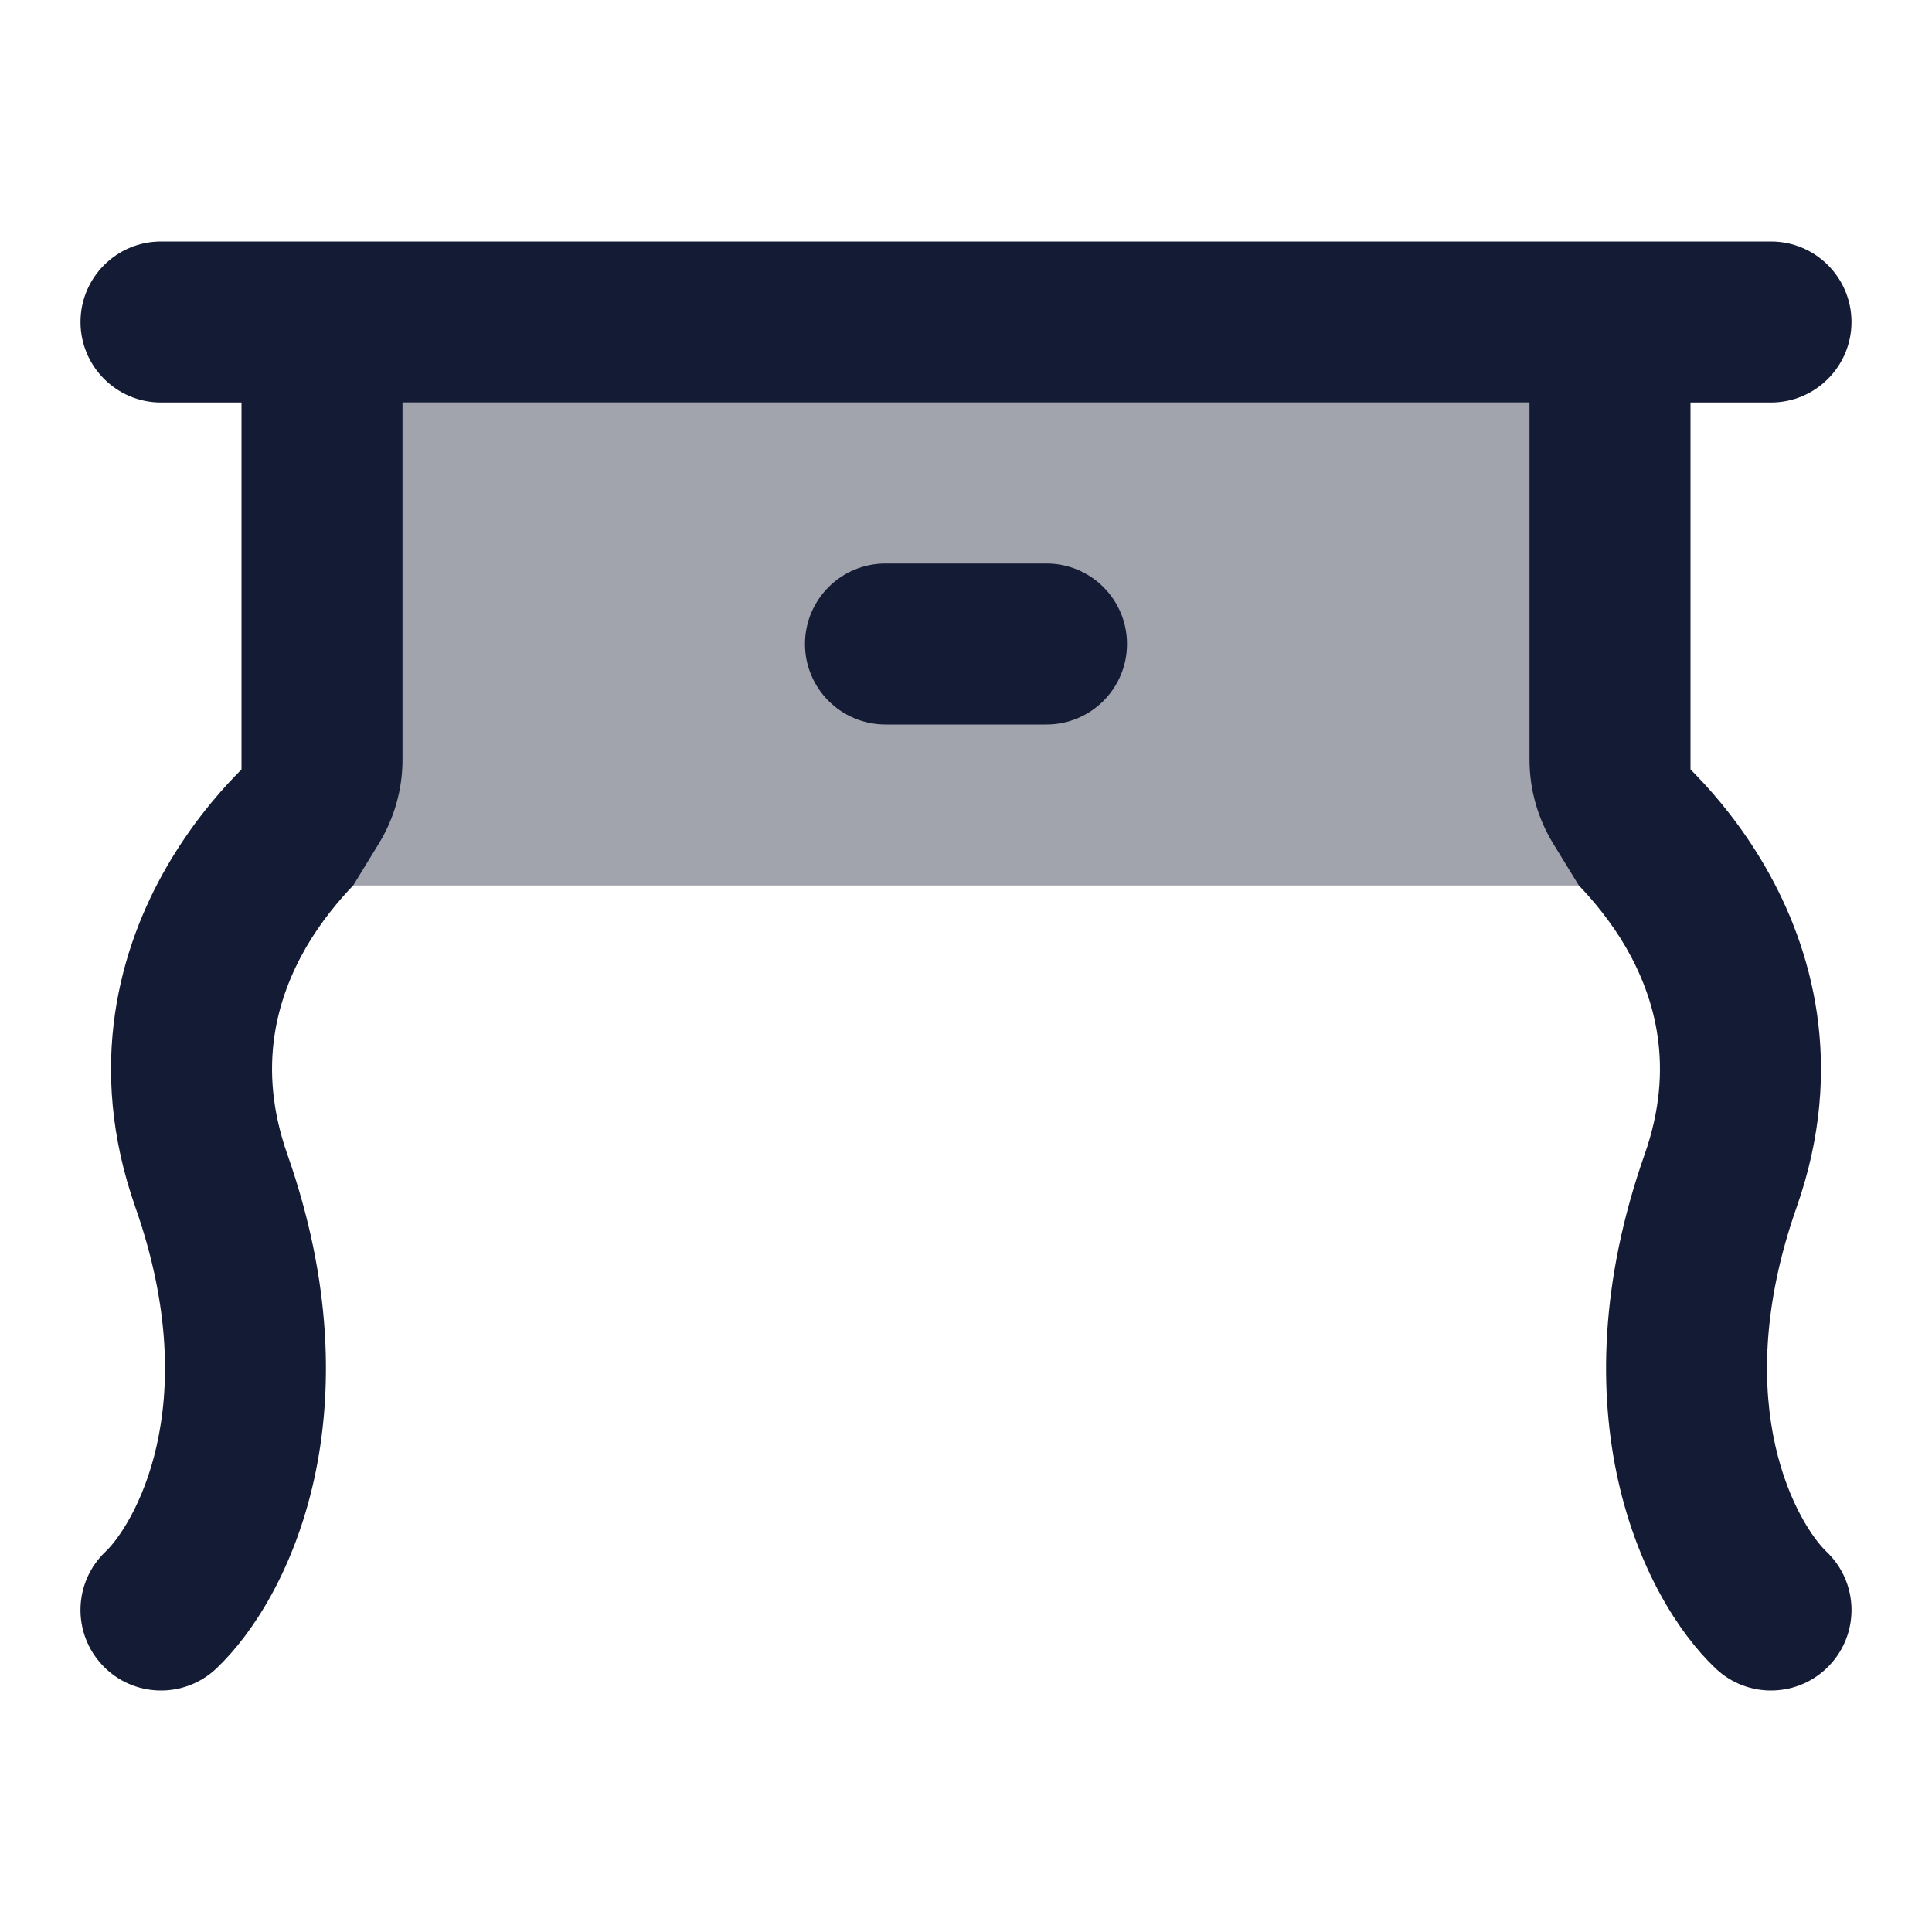 <svg width="24" height="24" viewBox="0 0 24 24" fill="none" xmlns="http://www.w3.org/2000/svg">
<path opacity="0.4" d="M20 5V11H4V5H20Z" fill="#141B34"/>
<path d="M1 4C1 3.448 1.448 3 2 3H22C22.552 3 23 3.448 23 4C23 4.552 22.552 5 22 5H21V9.558C21.025 9.583 21.05 9.609 21.076 9.636C21.325 9.894 21.644 10.275 21.928 10.766C22.505 11.764 22.938 13.236 22.318 14.998C21.441 17.495 22.367 18.97 22.688 19.274C23.089 19.654 23.106 20.287 22.726 20.688C22.346 21.089 21.713 21.106 21.312 20.726C20.383 19.845 19.309 17.527 20.432 14.335C20.812 13.253 20.558 12.392 20.197 11.767C20.012 11.447 19.779 11.172 19.613 11L19.295 10.481C19.102 10.166 19 9.805 19 9.436V5H5V9.436C5 9.805 4.898 10.166 4.705 10.481L4.387 11C4.221 11.172 3.988 11.447 3.803 11.767C3.442 12.392 3.188 13.253 3.568 14.335C4.691 17.527 3.617 19.845 2.688 20.726C2.287 21.106 1.654 21.089 1.274 20.688C0.894 20.287 0.911 19.654 1.312 19.274C1.633 18.97 2.559 17.495 1.682 14.998C1.062 13.236 1.495 11.764 2.072 10.766C2.356 10.275 2.675 9.894 2.924 9.636C2.95 9.609 2.975 9.583 3 9.558V5H2C1.448 5 1 4.552 1 4Z" fill="#141B34"/>
<path fill-rule="evenodd" clip-rule="evenodd" d="M10 8C10 7.448 10.448 7 11 7H13C13.552 7 14 7.448 14 8C14 8.552 13.552 9 13 9H11C10.448 9 10 8.552 10 8Z" fill="#141B34"/>
</svg>
